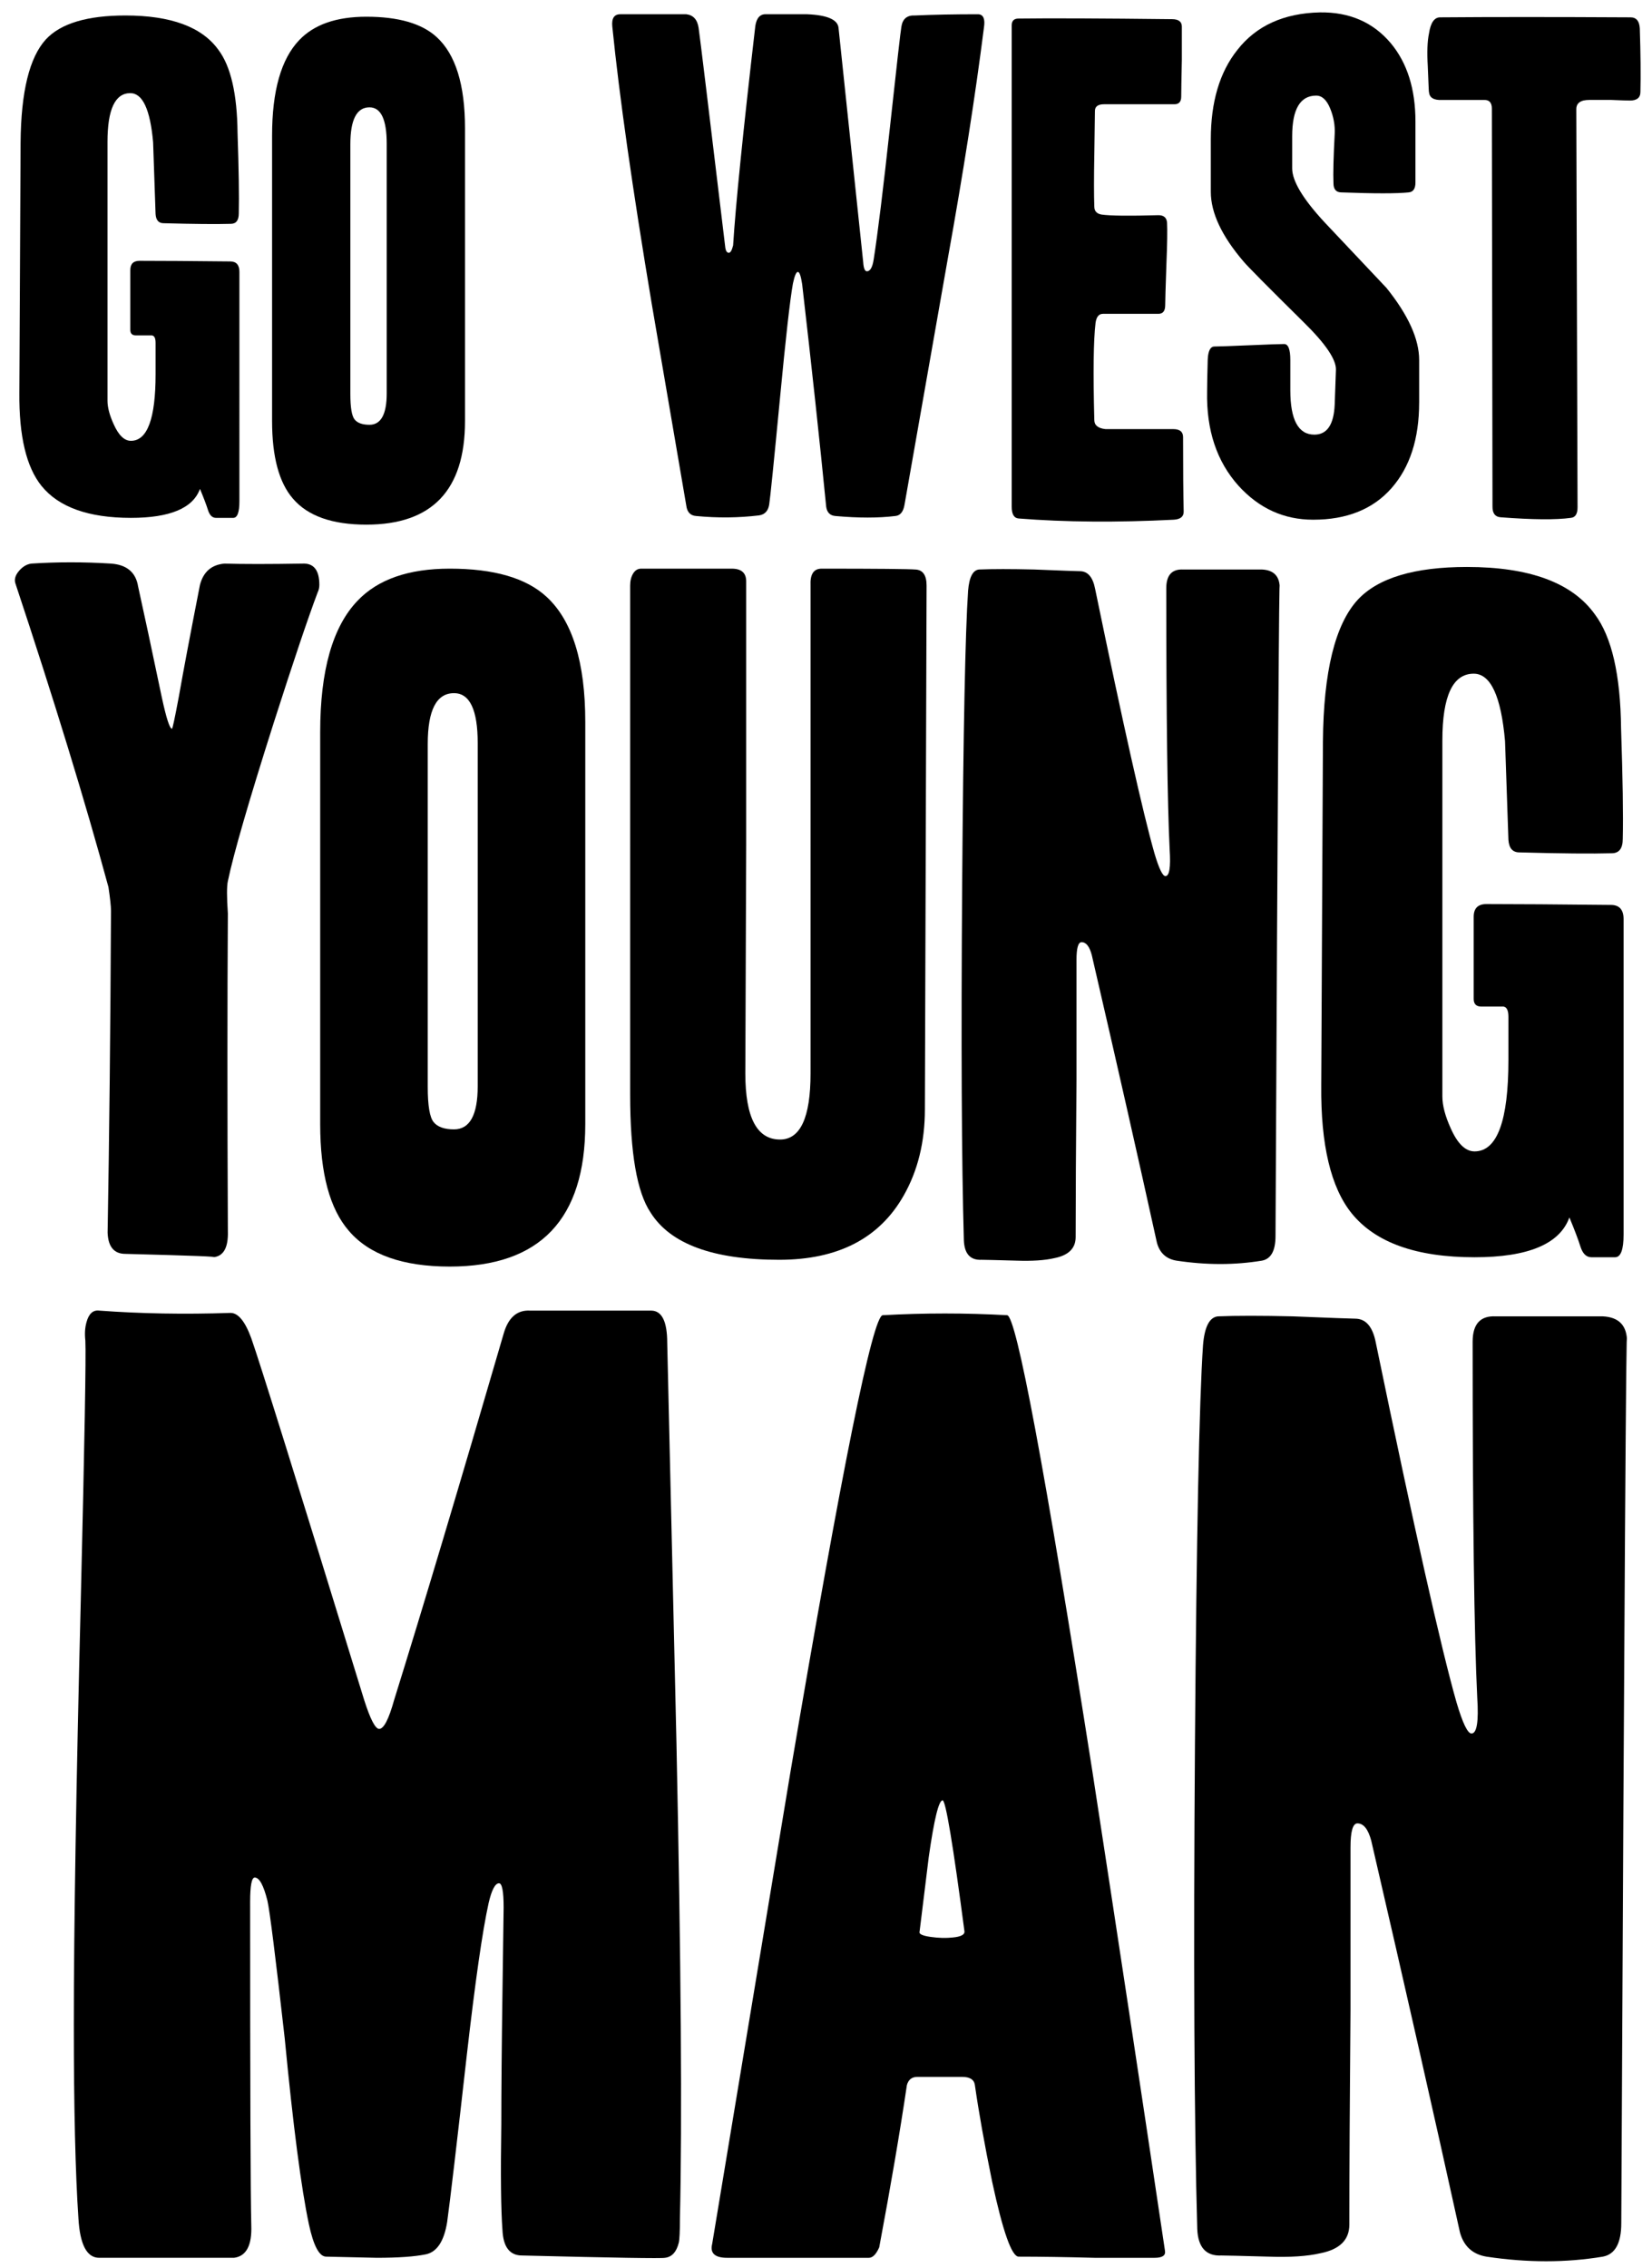 <?xml version="1.0" encoding="utf-8"?>
<!-- Generator: Adobe Illustrator 17.0.0, SVG Export Plug-In . SVG Version: 6.00 Build 0)  -->
<!DOCTYPE svg PUBLIC "-//W3C//DTD SVG 1.1//EN" "http://www.w3.org/Graphics/SVG/1.1/DTD/svg11.dtd">
<svg version="1.1" id="Layer_1" xmlns="http://www.w3.org/2000/svg" xmlns:xlink="http://www.w3.org/1999/xlink" x="0px" y="0px"
	 width="237.013px" height="325.325px" viewBox="0 0 237.013 325.325" enable-background="new 0 0 237.013 325.325"
	 xml:space="preserve">
<g>
	<path d="M34.348,71.912c0,1.588-0.296,2.382-0.884,2.382h-2.476c-0.531,0-0.915-0.376-1.149-1.125
		c-0.236-0.75-0.619-1.76-1.15-3.031c-1.003,2.771-4.304,4.156-9.905,4.156c-6.072,0-10.347-1.525-12.822-4.576
		c-2.182-2.697-3.243-7.156-3.184-13.376l0.177-35.905C3.012,13.164,4.221,8.235,6.579,5.654c2.123-2.288,5.925-3.432,11.408-3.432
		c6.544,0,10.995,1.646,13.354,4.937c1.769,2.352,2.682,6.32,2.741,11.904c0.177,5.231,0.235,9.083,0.177,11.55
		c0,1-0.384,1.499-1.15,1.499c-2.064,0.06-5.277,0.03-9.639-0.088c-0.708,0-1.092-0.439-1.15-1.32
		c-0.119-3.461-0.236-6.894-0.354-10.298c-0.413-4.694-1.503-7.042-3.271-7.042c-2.182,0-3.272,2.325-3.272,6.974v37.164
		c0,0.942,0.294,2.062,0.885,3.355c0.707,1.589,1.532,2.383,2.476,2.383c2.357,0,3.538-3.184,3.538-9.551v-4.51
		c0-0.766-0.236-1.12-0.708-1.062h-2.122c-0.531,0-0.796-0.265-0.796-0.796v-8.578c0-0.884,0.442-1.326,1.326-1.326
		c3.124,0,7.458,0.03,13,0.088c0.884,0,1.326,0.5,1.326,1.499V71.912z"/>
	<path d="M66.714,60.411c0,9.904-4.718,14.856-14.149,14.856c-4.895,0-8.401-1.238-10.523-3.714
		c-2.005-2.299-3.007-6.014-3.007-11.143V19.466c0-6.425,1.296-10.995,3.891-13.707c2.123-2.24,5.335-3.36,9.639-3.36
		c4.599,0,7.959,0.973,10.081,2.918c2.711,2.476,4.068,6.839,4.068,13.088V60.411z M55.482,56.431V20.616
		c0-3.478-0.826-5.218-2.476-5.218c-1.828,0-2.742,1.769-2.742,5.306v35.815c0,1.945,0.206,3.169,0.619,3.67
		c0.412,0.501,1.119,0.751,2.123,0.751C54.656,60.941,55.482,59.437,55.482,56.431z"/>
	<path d="M141.173,3.902c-1.238,9.787-2.978,20.9-5.217,33.339c-3.892,22.167-5.956,33.9-6.19,35.196
		c-0.177,1.003-0.619,1.532-1.327,1.592c-2.418,0.294-5.277,0.294-8.578,0c-0.768-0.06-1.209-0.502-1.327-1.327
		c-0.943-9.551-2.093-20.192-3.448-31.924c-0.177-1.179-0.385-1.769-0.619-1.769c-0.236,0-0.473,0.561-0.708,1.68
		c-0.413,2.299-1.032,7.782-1.856,16.448c-0.885,9.257-1.401,14.342-1.548,15.255c-0.148,0.915-0.634,1.429-1.459,1.548
		c-2.949,0.354-5.956,0.382-9.021,0.088c-0.826-0.06-1.297-0.56-1.415-1.503c-1.651-9.668-3.302-19.308-4.952-28.917
		c-2.771-16.566-4.658-29.831-5.66-39.795c-0.119-1.179,0.265-1.769,1.15-1.769h9.462c1.002,0.119,1.592,0.767,1.769,1.946
		c0.177,1.18,1.444,11.615,3.803,31.305c0.059,0.649,0.235,0.973,0.531,0.973c0.235,0,0.442-0.354,0.619-1.064
		c0.354-5.733,1.415-16.225,3.184-31.475c0.177-1.182,0.708-1.742,1.592-1.685c1.946,0,3.891,0,5.836,0
		c2.888,0.119,4.392,0.769,4.51,1.95c0.825,7.861,2.003,19.06,3.538,33.598c0.058,0.887,0.234,1.33,0.53,1.33
		c0.471,0,0.796-0.56,0.973-1.68c0.589-3.772,1.371-10.126,2.344-19.058c0.973-8.932,1.517-13.721,1.636-14.37
		c0.177-1.12,0.825-1.65,1.945-1.592c2.594-0.118,5.63-0.177,9.109-0.177C141.085,2.104,141.35,2.723,141.173,3.902z"/>
	<path d="M169.824,73.41c0,0.708-0.474,1.09-1.42,1.149c-8.165,0.412-15.591,0.354-22.276-0.177c-0.652-0.06-0.977-0.619-0.977-1.68
		V3.636c0-0.648,0.323-0.973,0.973-0.973c4.539-0.058,11.88-0.029,22.021,0.088c0.941,0,1.414,0.354,1.414,1.062
		c0,0.943,0,2.535,0,4.775c-0.059,2.771-0.088,4.525-0.088,5.262c0,0.738-0.322,1.105-0.966,1.105c-2.343,0-5.708,0-10.099,0
		c-0.878,0-1.316,0.325-1.316,0.973c0,0.295-0.03,2.388-0.088,6.279c-0.06,3.302-0.06,5.778,0,7.428
		c0,0.649,0.351,1.032,1.053,1.149c1.227,0.177,3.945,0.208,8.155,0.089c0.76,0,1.169,0.354,1.227,1.061
		c0.058,1.061,0.029,3.037-0.089,5.925c-0.118,3.361-0.176,5.336-0.176,5.925c0,0.826-0.325,1.238-0.974,1.238h-7.959
		c-0.59,0-0.943,0.438-1.061,1.313c-0.296,2.45-0.354,7.087-0.177,13.912c0,0.758,0.53,1.196,1.592,1.312c2.299,0,5.541,0,9.728,0
		c0.942,0,1.415,0.384,1.415,1.149C169.736,67.485,169.765,71.053,169.824,73.41z"/>
	<path d="M203.605,57.757c0,5.188-1.327,9.286-3.98,12.292c-2.652,3.006-6.397,4.51-11.23,4.51c-4.187,0-7.753-1.621-10.7-4.864
		c-3.126-3.478-4.628-7.988-4.511-13.53c0-0.942,0.031-2.476,0.089-4.598c0.06-1.238,0.383-1.857,0.973-1.857
		c0.589,0,2.255-0.058,4.997-0.177c2.74-0.118,4.406-0.177,4.996-0.177c0.588,0,0.884,0.767,0.884,2.299v4.333
		c0,4.245,1.149,6.367,3.449,6.367c1.827,0,2.8-1.444,2.918-4.333l0.177-4.953c0.059-1.473-1.474-3.743-4.598-6.809
		c-5.248-5.187-8.137-8.105-8.667-8.755c-3.126-3.655-4.687-6.986-4.687-9.993v-7.517c0-5.364,1.267-9.639,3.803-12.823
		c2.711-3.478,6.661-5.276,11.85-5.395c4.245-0.058,7.635,1.415,10.17,4.422c2.357,2.83,3.537,6.574,3.537,11.231v8.755
		c0,0.884-0.324,1.357-0.973,1.415c-1.711,0.177-4.924,0.177-9.639,0c-0.768,0-1.15-0.442-1.15-1.326
		c-0.06-1.355,0-3.714,0.177-7.075c0.059-1.238-0.163-2.461-0.663-3.67c-0.502-1.208-1.165-1.813-1.989-1.813
		c-2.3,0-3.449,1.945-3.449,5.836v4.599c0,1.828,1.562,4.422,4.687,7.782c2.947,3.125,5.895,6.25,8.844,9.374
		c3.124,3.891,4.688,7.34,4.688,10.347V57.757z"/>
	<path d="M235.351,13.187c0,0.827-0.501,1.238-1.503,1.238c-0.413,0-1.298-0.029-2.653-0.088c-1.297,0-2.358,0-3.184,0
		c-1.238,0-1.857,0.443-1.857,1.328l0.178,57.124c0,0.945-0.325,1.447-0.973,1.506c-2.123,0.294-5.483,0.265-10.082-0.088
		c-0.767-0.06-1.149-0.561-1.149-1.506l-0.089-57.124c0-0.826-0.354-1.239-1.061-1.239h-6.544c-0.944-0.058-1.415-0.471-1.415-1.238
		c0,0.649-0.06-0.56-0.177-3.625c-0.118-2.004-0.059-3.566,0.177-4.687c0.234-1.532,0.766-2.299,1.592-2.299
		c7.31-0.058,16.418-0.058,27.326,0c0.824,0,1.267,0.531,1.326,1.592C235.381,7.735,235.41,10.77,235.351,13.187z"/>
</g>
<g>
	<path d="M45.572,84.993c-1.378,3.655-3.484,9.907-6.318,18.758c-3.565,11.208-5.753,18.76-6.562,22.658
		c-0.163,0.731-0.163,2.275,0,4.629c-0.082,12.667-0.082,27.852,0,45.555c0.08,2.438-0.649,3.694-2.187,3.776
		c1.134-0.082-3.037-0.243-12.515-0.486c-1.622,0-2.472-1.012-2.552-3.037c0.243-13.771,0.405-29.163,0.486-46.174
		c0-0.647-0.121-1.781-0.364-3.402c-3.322-12.231-7.776-26.772-13.366-43.622c-0.161-0.565,0.021-1.154,0.547-1.762
		c0.526-0.607,1.113-0.951,1.762-1.033c3.726-0.243,7.534-0.243,11.422,0c2.267,0.163,3.564,1.257,3.889,3.281
		c0.809,3.645,1.944,8.952,3.402,15.917c0.647,2.998,1.133,4.496,1.458,4.496c0.08,0,0.404-1.513,0.972-4.543
		c0.647-3.681,1.66-9.041,3.038-16.081c0.486-1.883,1.659-2.907,3.523-3.07c2.674,0.082,6.398,0.082,11.179,0
		c1.62-0.08,2.43,0.934,2.43,3.045C45.815,84.304,45.733,84.67,45.572,84.993z"/>
	<path d="M83.969,161.291c0,13.609-6.481,20.414-19.441,20.414c-6.725,0-11.543-1.701-14.459-5.104
		c-2.755-3.159-4.131-8.263-4.131-15.311v-56.259c0-8.829,1.781-15.107,5.347-18.834c2.916-3.078,7.33-4.617,13.244-4.617
		c6.318,0,10.936,1.336,13.852,4.01c3.725,3.402,5.589,9.398,5.589,17.983V161.291z M68.537,155.823v-49.211
		c0-4.779-1.135-7.169-3.402-7.169c-2.512,0-3.767,2.43-3.767,7.291v49.211c0,2.673,0.283,4.355,0.851,5.042
		c0.565,0.689,1.538,1.033,2.916,1.033C67.402,162.02,68.537,159.955,68.537,155.823z"/>
	<path d="M132.937,84.011l-0.243,75.119c0,4.693-1.014,8.821-3.038,12.379c-3.484,6.149-9.437,9.223-17.862,9.223
		c-9.478,0-15.635-2.265-18.469-6.797c-1.944-2.912-2.916-8.534-2.916-16.867V84.011c0-0.682,0.14-1.257,0.425-1.726
		c0.283-0.469,0.668-0.704,1.154-0.704h13.002c1.376,0,2.065,0.607,2.065,1.823c0,2.755,0,15.352,0,37.789
		c-0.082,22.439-0.122,33.375-0.122,32.808c0,6.318,1.66,9.478,4.982,9.478c2.916,0,4.374-3.159,4.374-9.478V84.011
		c-0.081-1.62,0.444-2.43,1.58-2.43c8.02,0,12.534,0.043,13.548,0.129C132.43,81.795,132.937,82.562,132.937,84.011z"/>
	<path d="M183.605,84.379c-0.081-4.215-0.284,26.768-0.607,92.948c0,2.107-0.649,3.284-1.943,3.527
		c-3.889,0.647-7.98,0.647-12.273,0c-1.458-0.243-2.39-1.094-2.794-2.552c-2.674-12.151-5.793-25.922-9.356-41.313
		c-0.324-1.215-0.811-1.823-1.458-1.823c-0.486,0-0.729,0.847-0.729,2.539c0,1.693,0,7.414,0,17.163
		c-0.081,9.669-0.121,17.203-0.121,22.601c0,1.614-1.014,2.62-3.038,3.022c-1.378,0.323-3.201,0.442-5.468,0.363
		c-2.916-0.082-4.577-0.122-4.982-0.122c-1.622,0.08-2.47-0.849-2.551-2.787c-0.323-11.312-0.405-28.363-0.243-51.151
		c0.163-22.06,0.446-36.081,0.851-42.062c0.161-1.938,0.687-2.948,1.579-3.03c1.944-0.08,4.576-0.08,7.898,0
		c4.05,0.163,6.237,0.243,6.562,0.243c1.133,0,1.862,0.851,2.188,2.552c4.049,19.605,6.884,32.242,8.506,37.911
		c0.646,2.187,1.173,3.281,1.579,3.281c0.565,0,0.769-1.259,0.607-3.776c-0.325-6.581-0.486-19.09-0.486-37.529
		c0-1.868,0.81-2.761,2.431-2.681c2.753,0,6.52,0,11.301,0C182.756,81.784,183.605,82.676,183.605,84.379z"/>
	<path d="M232.937,177.095c0,2.182-0.406,3.273-1.215,3.273h-3.402c-0.729,0-1.257-0.517-1.58-1.545
		c-0.324-1.031-0.85-2.419-1.579-4.166c-1.378,3.809-5.914,5.711-13.609,5.711c-8.344,0-14.216-2.096-17.618-6.288
		c-2.998-3.706-4.456-9.833-4.375-18.378l0.243-49.334c0.08-9.994,1.741-16.767,4.981-20.313c2.917-3.144,8.142-4.716,15.676-4.716
		c8.991,0,15.106,2.261,18.348,6.784c2.43,3.231,3.685,8.684,3.767,16.356c0.243,7.188,0.323,12.479,0.243,15.87
		c0,1.375-0.528,2.06-1.58,2.06c-2.836,0.082-7.25,0.042-13.244-0.122c-0.973,0-1.5-0.604-1.58-1.813
		c-0.163-4.756-0.324-9.472-0.486-14.15c-0.567-6.449-2.064-9.675-4.495-9.675c-2.998,0-4.496,3.195-4.496,9.583v51.064
		c0,1.295,0.404,2.833,1.216,4.61c0.972,2.184,2.105,3.275,3.401,3.275c3.239,0,4.86-4.374,4.86-13.123v-6.197
		c0-1.052-0.324-1.538-0.972-1.458h-2.916c-0.729,0-1.094-0.365-1.094-1.094v-11.786c0-1.215,0.607-1.823,1.822-1.823
		c4.293,0,10.247,0.042,17.862,0.122c1.215,0,1.822,0.687,1.822,2.06V177.095z"/>
</g>
<g>
	<path d="M97.548,318.275c0,1.878-0.057,3.038-0.166,3.479c-0.33,1.325-0.991,2.043-1.983,2.154c-0.441,0.108-7.273,0-20.499-0.33
		c-1.764,0-2.701-1.215-2.81-3.638c-0.222-2.864-0.276-7.935-0.166-15.208c0-4.849,0.055-11.186,0.166-19.012
		c0.109-7.493,0.166-11.515,0.166-12.067c0-2.314-0.222-3.472-0.661-3.472c-0.553,0-1.049,0.94-1.488,2.818
		c-0.883,3.98-1.929,11.277-3.141,21.889c-1.434,12.713-2.371,20.674-2.811,23.879c-0.441,2.764-1.462,4.312-3.058,4.645
		c-1.599,0.328-3.942,0.496-7.026,0.496c-4.959-0.111-7.385-0.166-7.273-0.166c-0.992,0-1.818-1.549-2.48-4.644
		c-1.103-5.194-2.26-14.093-3.471-26.695c-1.323-11.717-2.149-18.296-2.48-19.731c-0.553-2.211-1.157-3.316-1.818-3.316
		c-0.442,0-0.662,1.164-0.662,3.492c0,26.502,0.055,41.969,0.166,46.403c0.109,2.883-0.718,4.435-2.479,4.657H14.23
		c-1.765,0-2.756-1.878-2.976-5.634c-0.442-6.52-0.662-15.8-0.662-27.842c0-13.81,0.331-34.026,0.992-60.651
		c0.55-22.867,0.77-35.352,0.661-37.451c-0.111-0.992-0.057-1.875,0.166-2.65c0.331-1.214,0.935-1.767,1.819-1.658
		c5.951,0.441,12.232,0.553,18.845,0.33c1.1,0,2.092,1.215,2.976,3.637c1.211,3.418,6.613,20.722,16.201,51.908
		c0.881,2.757,1.596,4.133,2.149,4.133c0.661,0,1.376-1.384,2.148-4.156c4.076-13.074,9.312-30.584,15.705-52.527
		c0.661-2.324,1.927-3.433,3.802-3.324h17.358c1.542,0,2.314,1.547,2.314,4.639c0.439,19.115,0.881,38.227,1.323,57.338
		C97.713,281.597,97.878,304.356,97.548,318.275z"/>
	<path d="M167.142,322.917c0.108,0.662-0.388,0.992-1.488,0.992c-1.545,0-4.409,0-8.596,0c-4.19-0.111-7.827-0.166-10.911-0.166
		c-0.992,0-2.26-3.58-3.802-10.744c-1.104-5.398-1.93-10.027-2.48-13.887c-0.111-0.77-0.718-1.157-1.819-1.157H131.6
		c-0.772,0-1.268,0.393-1.488,1.173c-0.992,6.697-2.314,14.457-3.968,23.275c-0.441,1.002-0.938,1.506-1.487,1.506h-20.334
		c-1.764,0-2.479-0.664-2.148-1.988c3.745-22.537,7.493-45.131,11.241-67.779c7.382-43.528,11.791-65.347,13.225-65.458
		c5.951-0.331,11.902-0.331,17.854,0c1.323,0.111,5.398,21.933,12.233,65.464C160.254,277.071,163.725,299.995,167.142,322.917z
		 M138.378,277.126c-1.653-12.564-2.702-18.846-3.141-18.846c-0.553,0-1.214,2.701-1.984,8.1c-0.441,3.529-0.883,7.109-1.322,10.746
		c-0.111,0.33,0.413,0.578,1.57,0.744c1.157,0.165,2.232,0.193,3.224,0.082C137.825,277.844,138.378,277.567,138.378,277.126z"/>
	<path d="M233.431,192.491c-0.11-5.734-0.388,36.418-0.826,126.453c0,2.867-0.884,4.469-2.646,4.799
		c-5.289,0.881-10.855,0.881-16.696,0c-1.983-0.33-3.252-1.487-3.802-3.471c-3.637-16.531-7.881-35.266-12.729-56.207
		c-0.441-1.652-1.103-2.479-1.983-2.479c-0.661,0-0.992,1.151-0.992,3.453c0,2.304,0,10.086,0,23.35
		c-0.111,13.156-0.165,23.405-0.165,30.748c0,2.196-1.38,3.564-4.133,4.113c-1.876,0.438-4.354,0.602-7.439,0.492
		c-3.968-0.11-6.228-0.164-6.777-0.164c-2.206,0.107-3.36-1.155-3.472-3.793c-0.439-15.389-0.551-38.587-0.33-69.591
		c0.222-30.012,0.606-49.087,1.156-57.224c0.22-2.637,0.936-4.012,2.149-4.123c2.646-0.107,6.226-0.107,10.745,0
		c5.51,0.223,8.485,0.331,8.927,0.331c1.542,0,2.534,1.157,2.976,3.472c5.51,26.672,9.366,43.864,11.572,51.577
		c0.881,2.976,1.596,4.464,2.148,4.464c0.771,0,1.047-1.713,0.827-5.138c-0.442-8.953-0.661-25.972-0.661-51.059
		c0-2.542,1.1-3.755,3.307-3.647c3.744,0,8.869,0,15.373,0C232.273,188.96,233.431,190.175,233.431,192.491z"/>
</g>
</svg>
